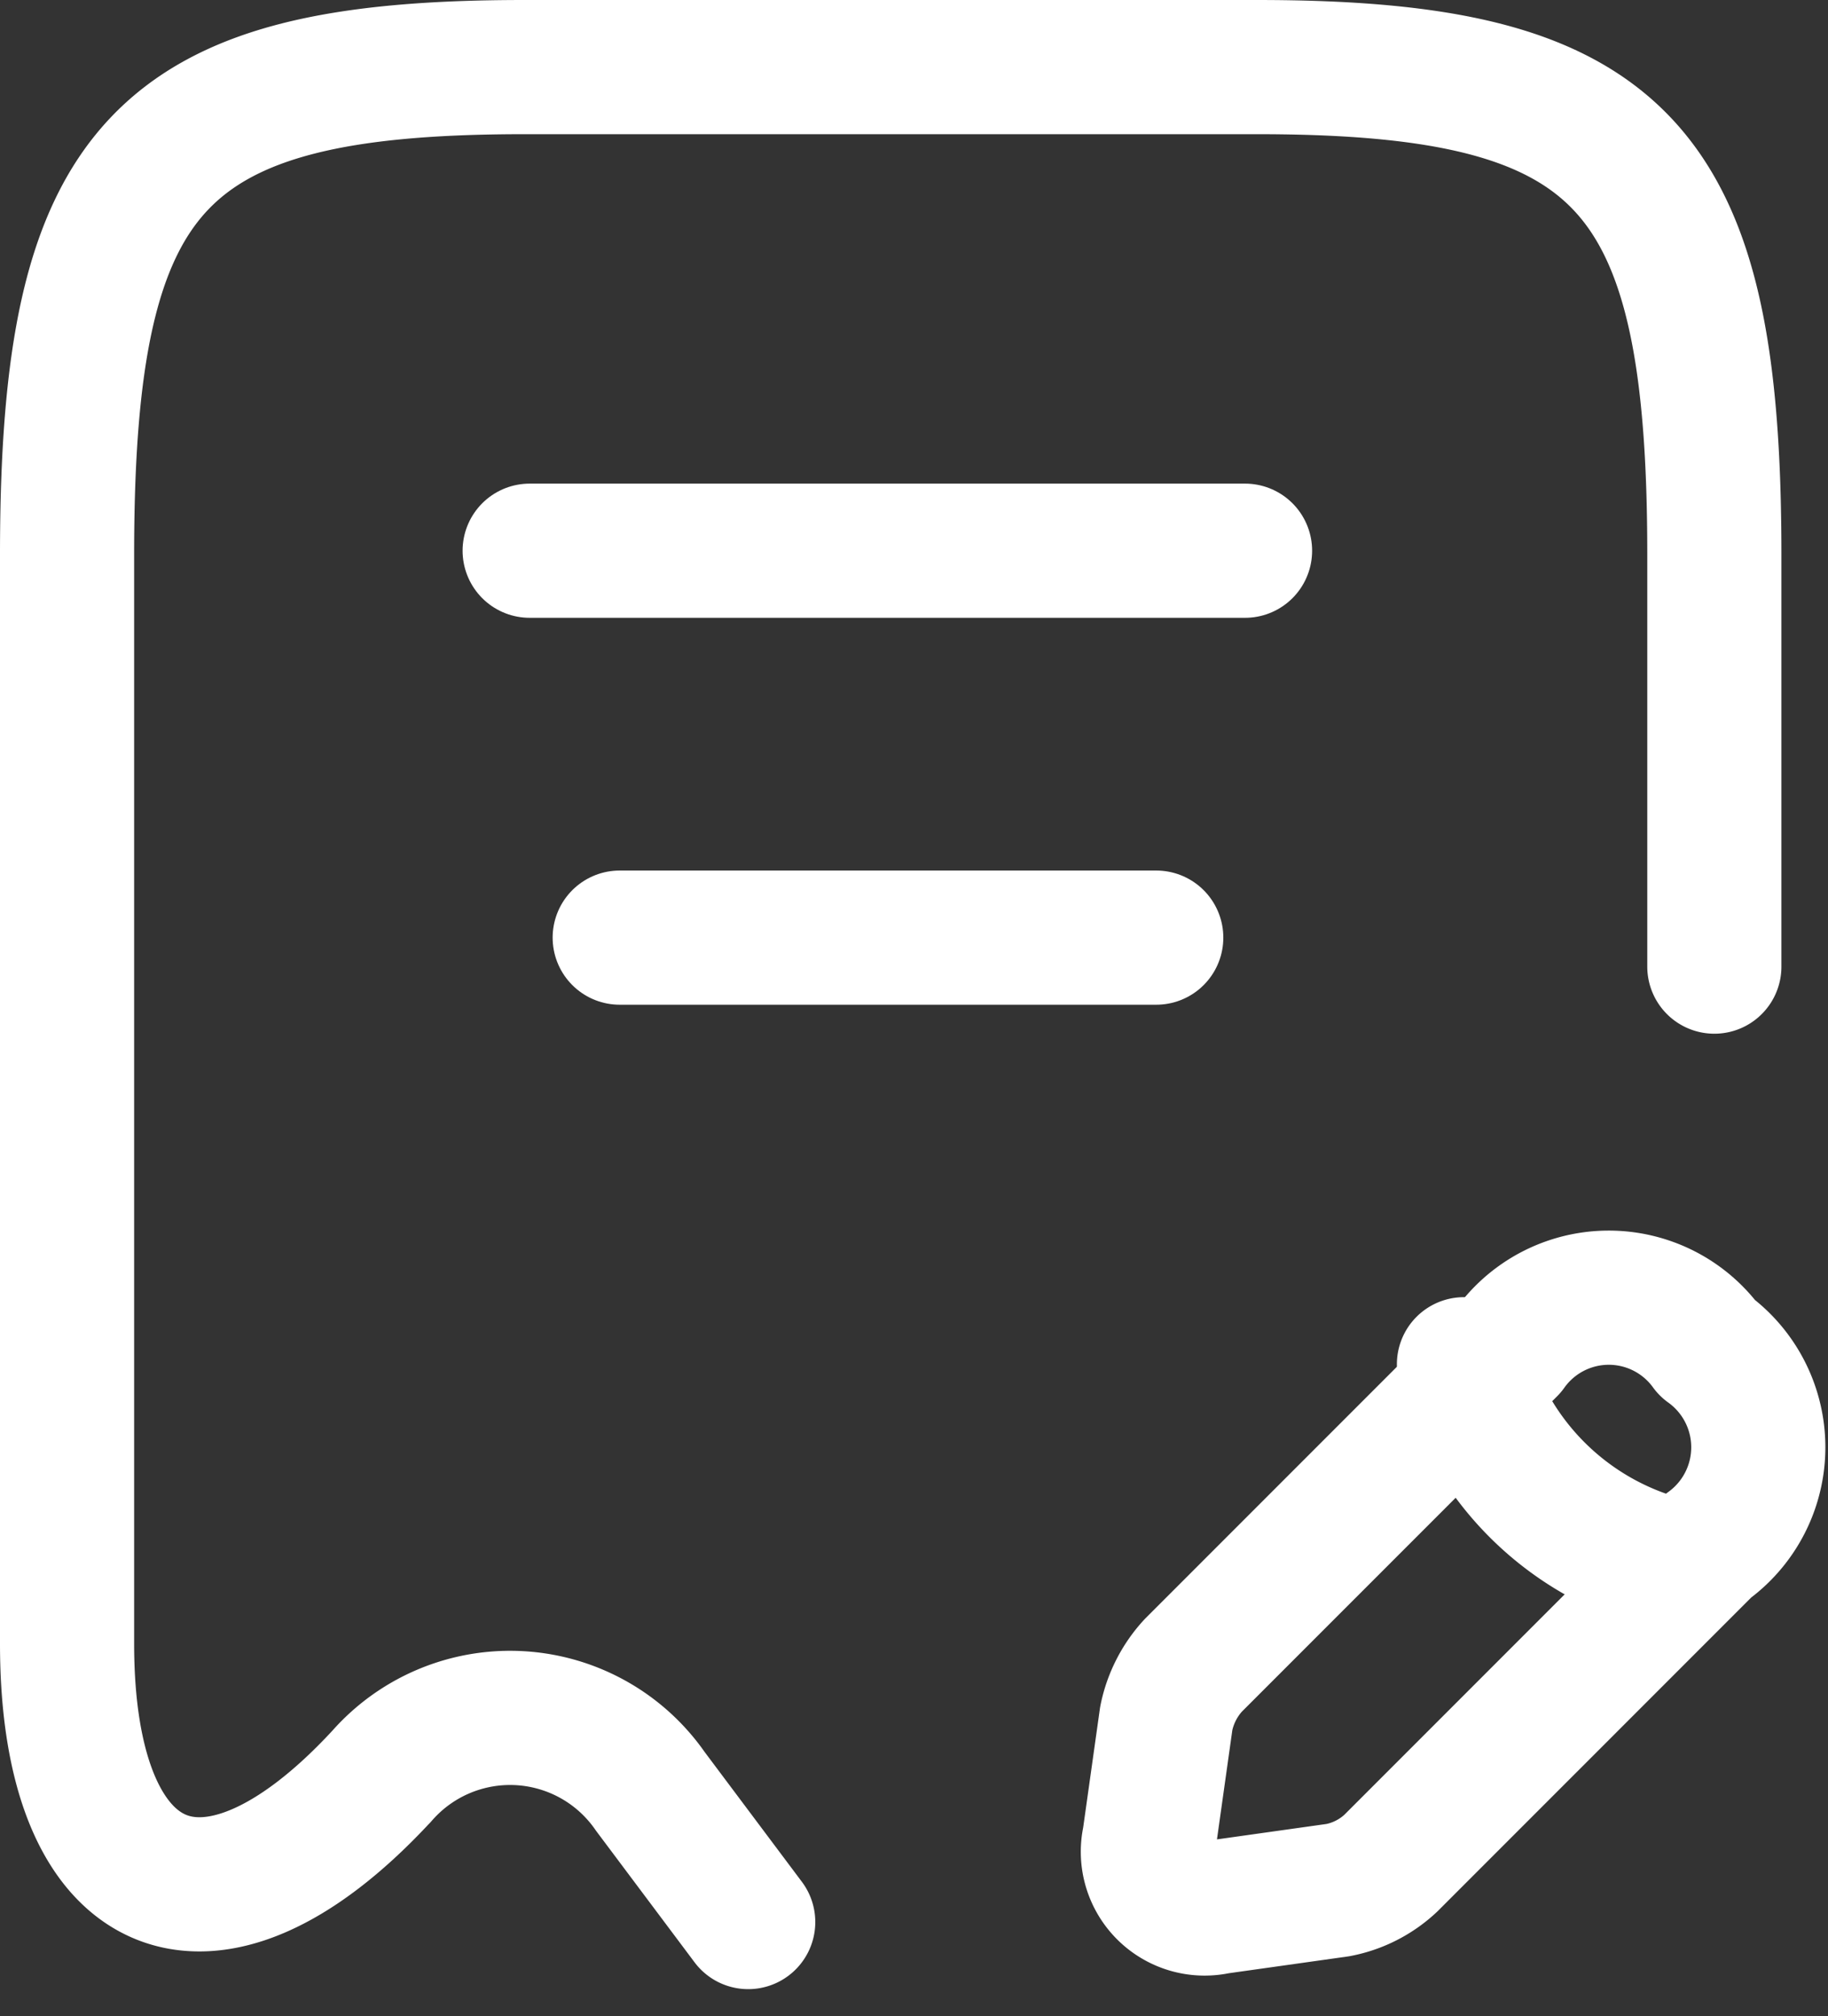 <svg xmlns="http://www.w3.org/2000/svg" width="20.442" height="22.538" viewBox="0 0 20.442 22.538">
  <rect x="0" y="0" width="20.442" height="22.538" fill="#333333" stroke="none"/>
  <g id="receipt-edit" transform="translate(-2.75 -1.25)">
    <path id="Path_128623" data-name="Path 128623" d="M21.921,12.055V7.449C21.921,3.092,20.9,2,16.806,2H8.614C4.519,2,3.5,3.092,3.5,7.449V19.624c0,2.876,1.582,3.557,3.5,1.5l.011-.011a1.908,1.908,0,0,1,3.012.162l1.094,1.46" transform="translate(0 0)" fill="none" stroke="#fff" stroke-linecap="round" stroke-linejoin="round" stroke-width="1.5"/>
    <path id="Path_128624" data-name="Path 128624" d="M8,7h8" transform="translate(0.673 0.406)" fill="none" stroke="#fff" stroke-linecap="round" stroke-linejoin="round" stroke-width="1.5"/>
    <path id="Path_128625" data-name="Path 128625" d="M9,11h6" transform="translate(0.68 0.731)" fill="none" stroke="#fff" stroke-linecap="round" stroke-linejoin="round" stroke-width="1.5"/>
    <path id="Path_128626" data-name="Path 128626" d="M18.211,14.77l-3.54,3.54a1.232,1.232,0,0,0-.3.59l-.19,1.35a.635.635,0,0,0,.76.76l1.35-.19a1.189,1.189,0,0,0,.59-.3l3.54-3.54a1.365,1.365,0,0,0,0-2.22A1.36,1.36,0,0,0,18.211,14.77Z" transform="translate(1.421 1.558)" fill="none" stroke="#fff" stroke-linecap="round" stroke-linejoin="round" stroke-miterlimit="10" stroke-width="1.5"/>
    <path id="Path_128627" data-name="Path 128627" d="M17.7,15.28a3.185,3.185,0,0,0,2.22,2.22" transform="translate(1.421 1.22)" fill="none" stroke="#fff" stroke-linecap="round" stroke-linejoin="round" stroke-miterlimit="10" stroke-width="1.5"/>
  </g>
</svg>
